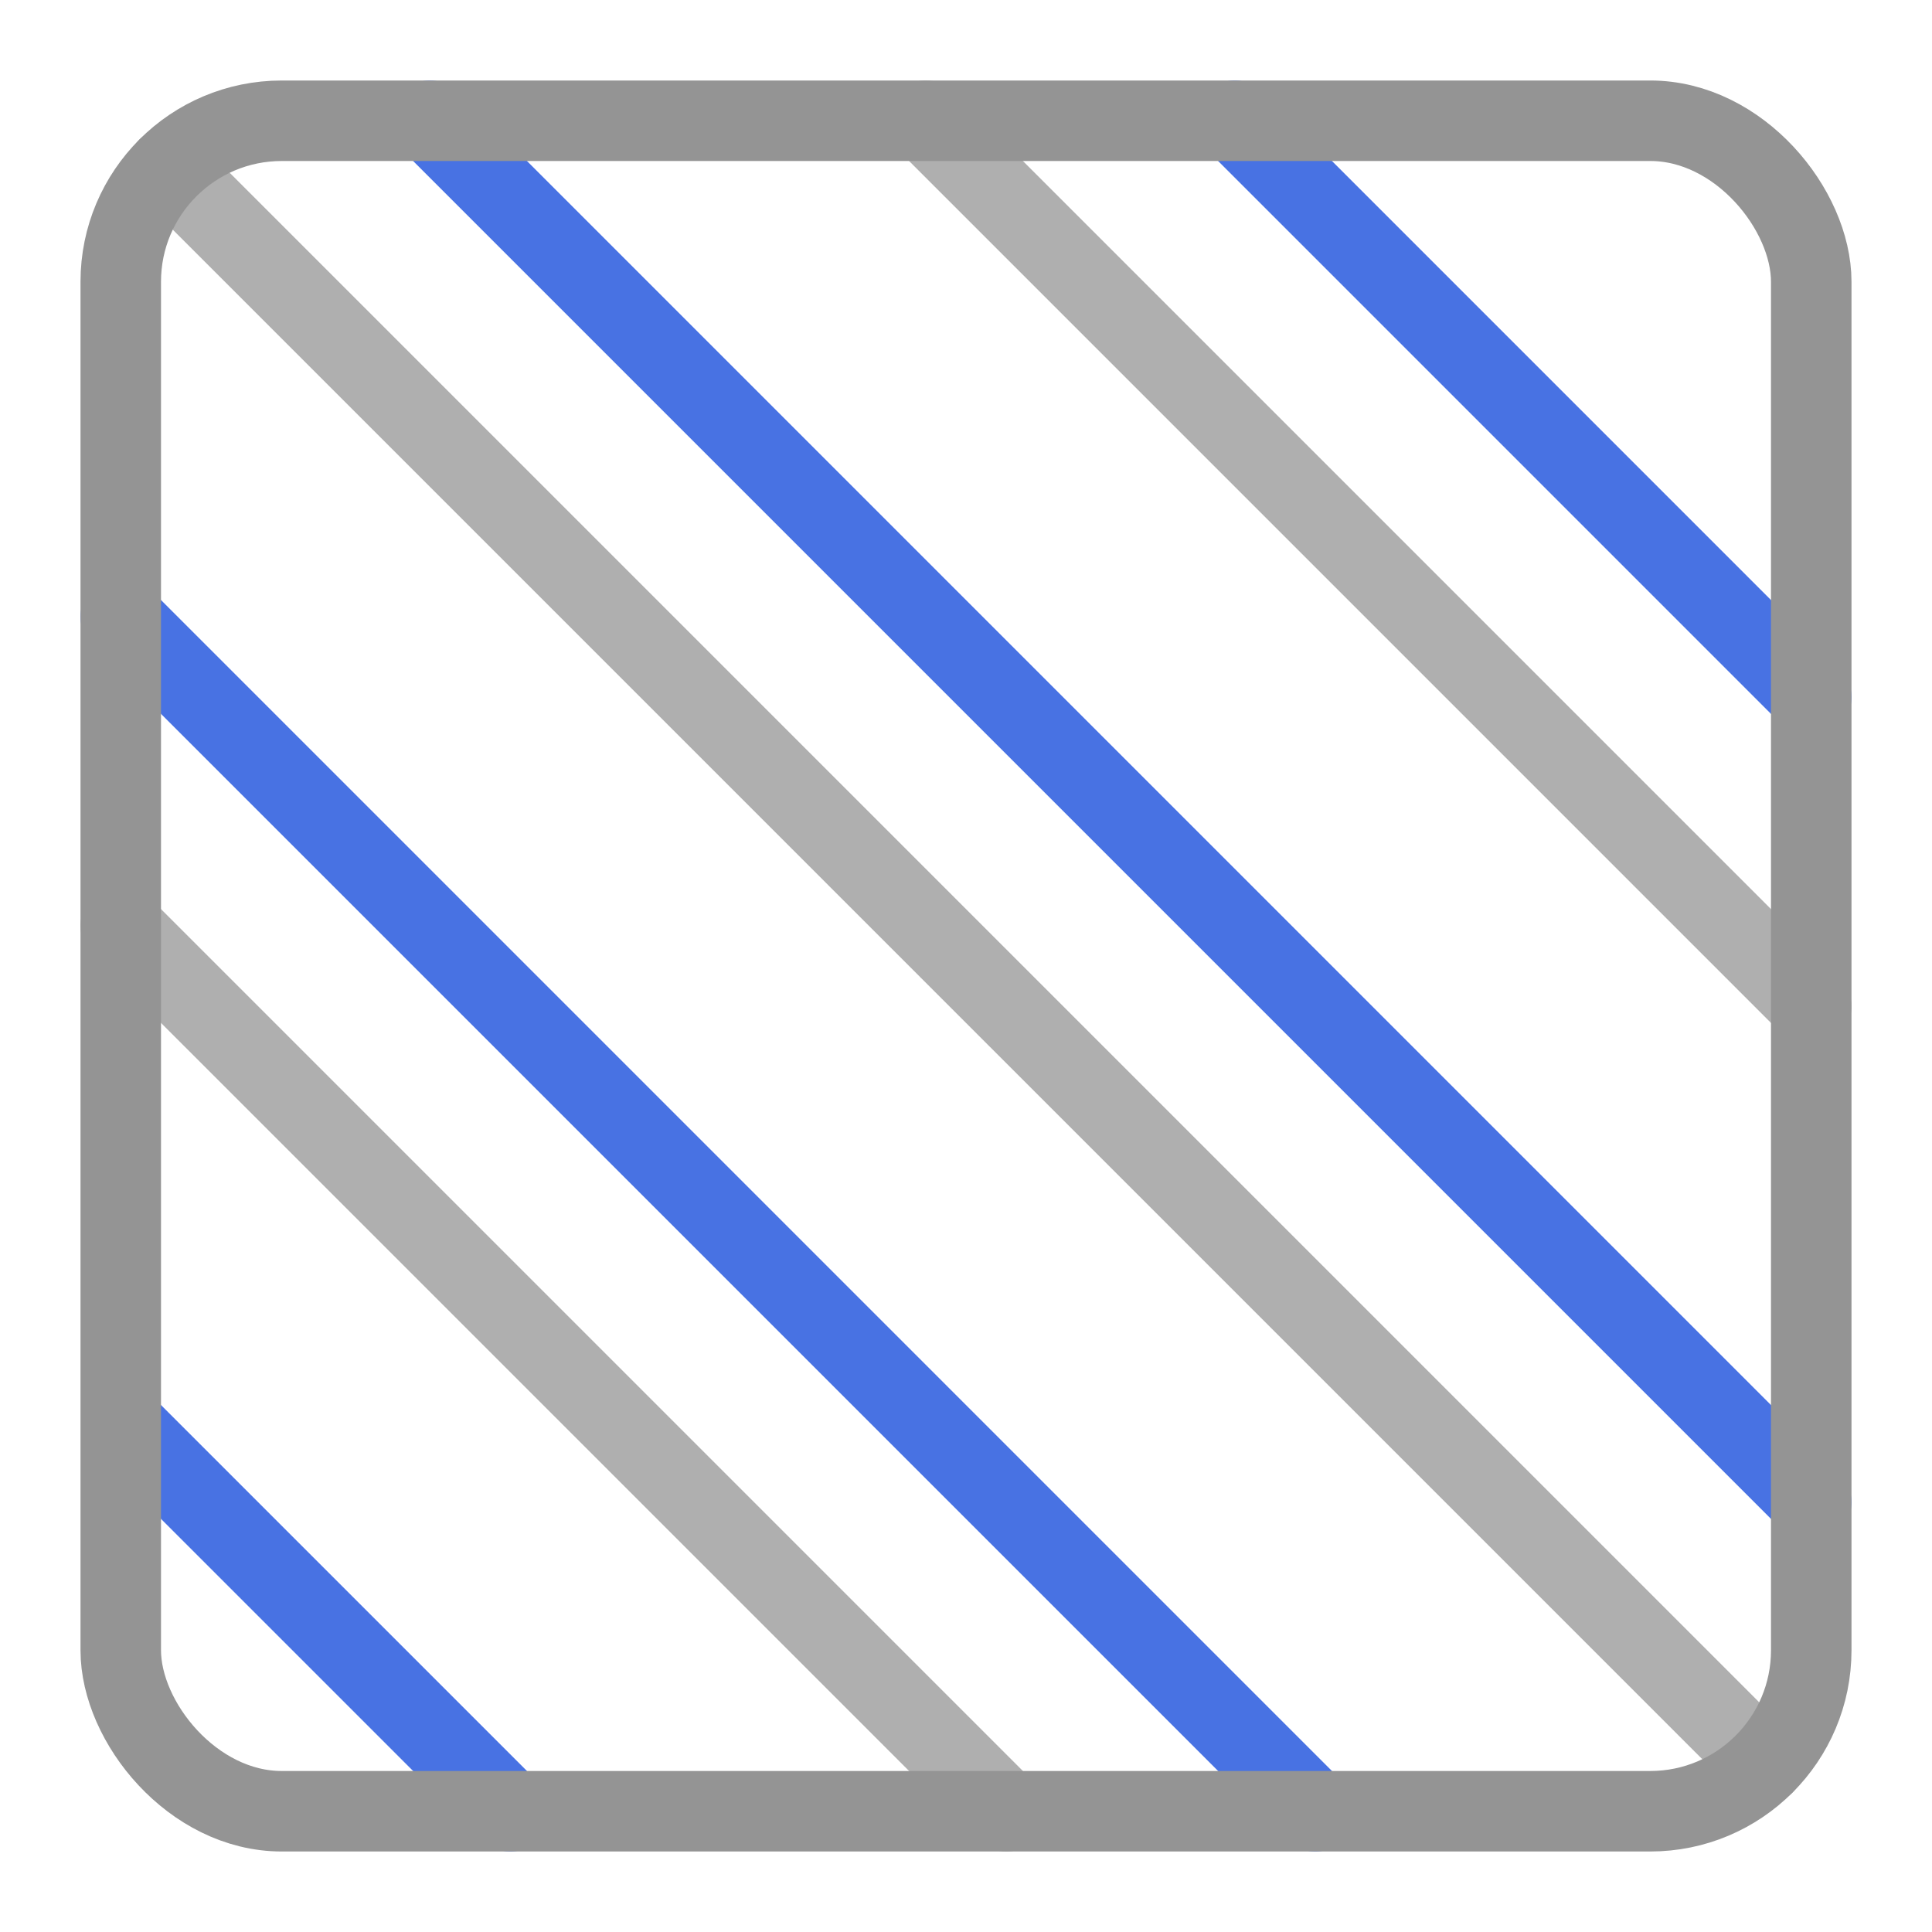 <svg xmlns="http://www.w3.org/2000/svg" width="24" height="24" viewBox="0 0 24 24"><path d="M16.339,22.5,1.5,7.661M6.339,22.5,1.565,17.726M15.339,1.5,22.5,8.661M5.339,1.5,22.5,18.661" style="fill:none;stroke:#4872E3;stroke-linecap:round;stroke-linejoin:round"/><path d="M12.5,22.5l-11-11M21.914,21.914,2.086,2.086M11.5,1.5l11,11" style="fill:none;stroke:#949494;stroke-linecap:round;stroke-linejoin:round;opacity:0.75"/><rect x="1.5" y="1.5" width="21" height="21" rx="2" style="fill:none;stroke:#949494;stroke-linecap:round;stroke-linejoin:round"/></svg>
